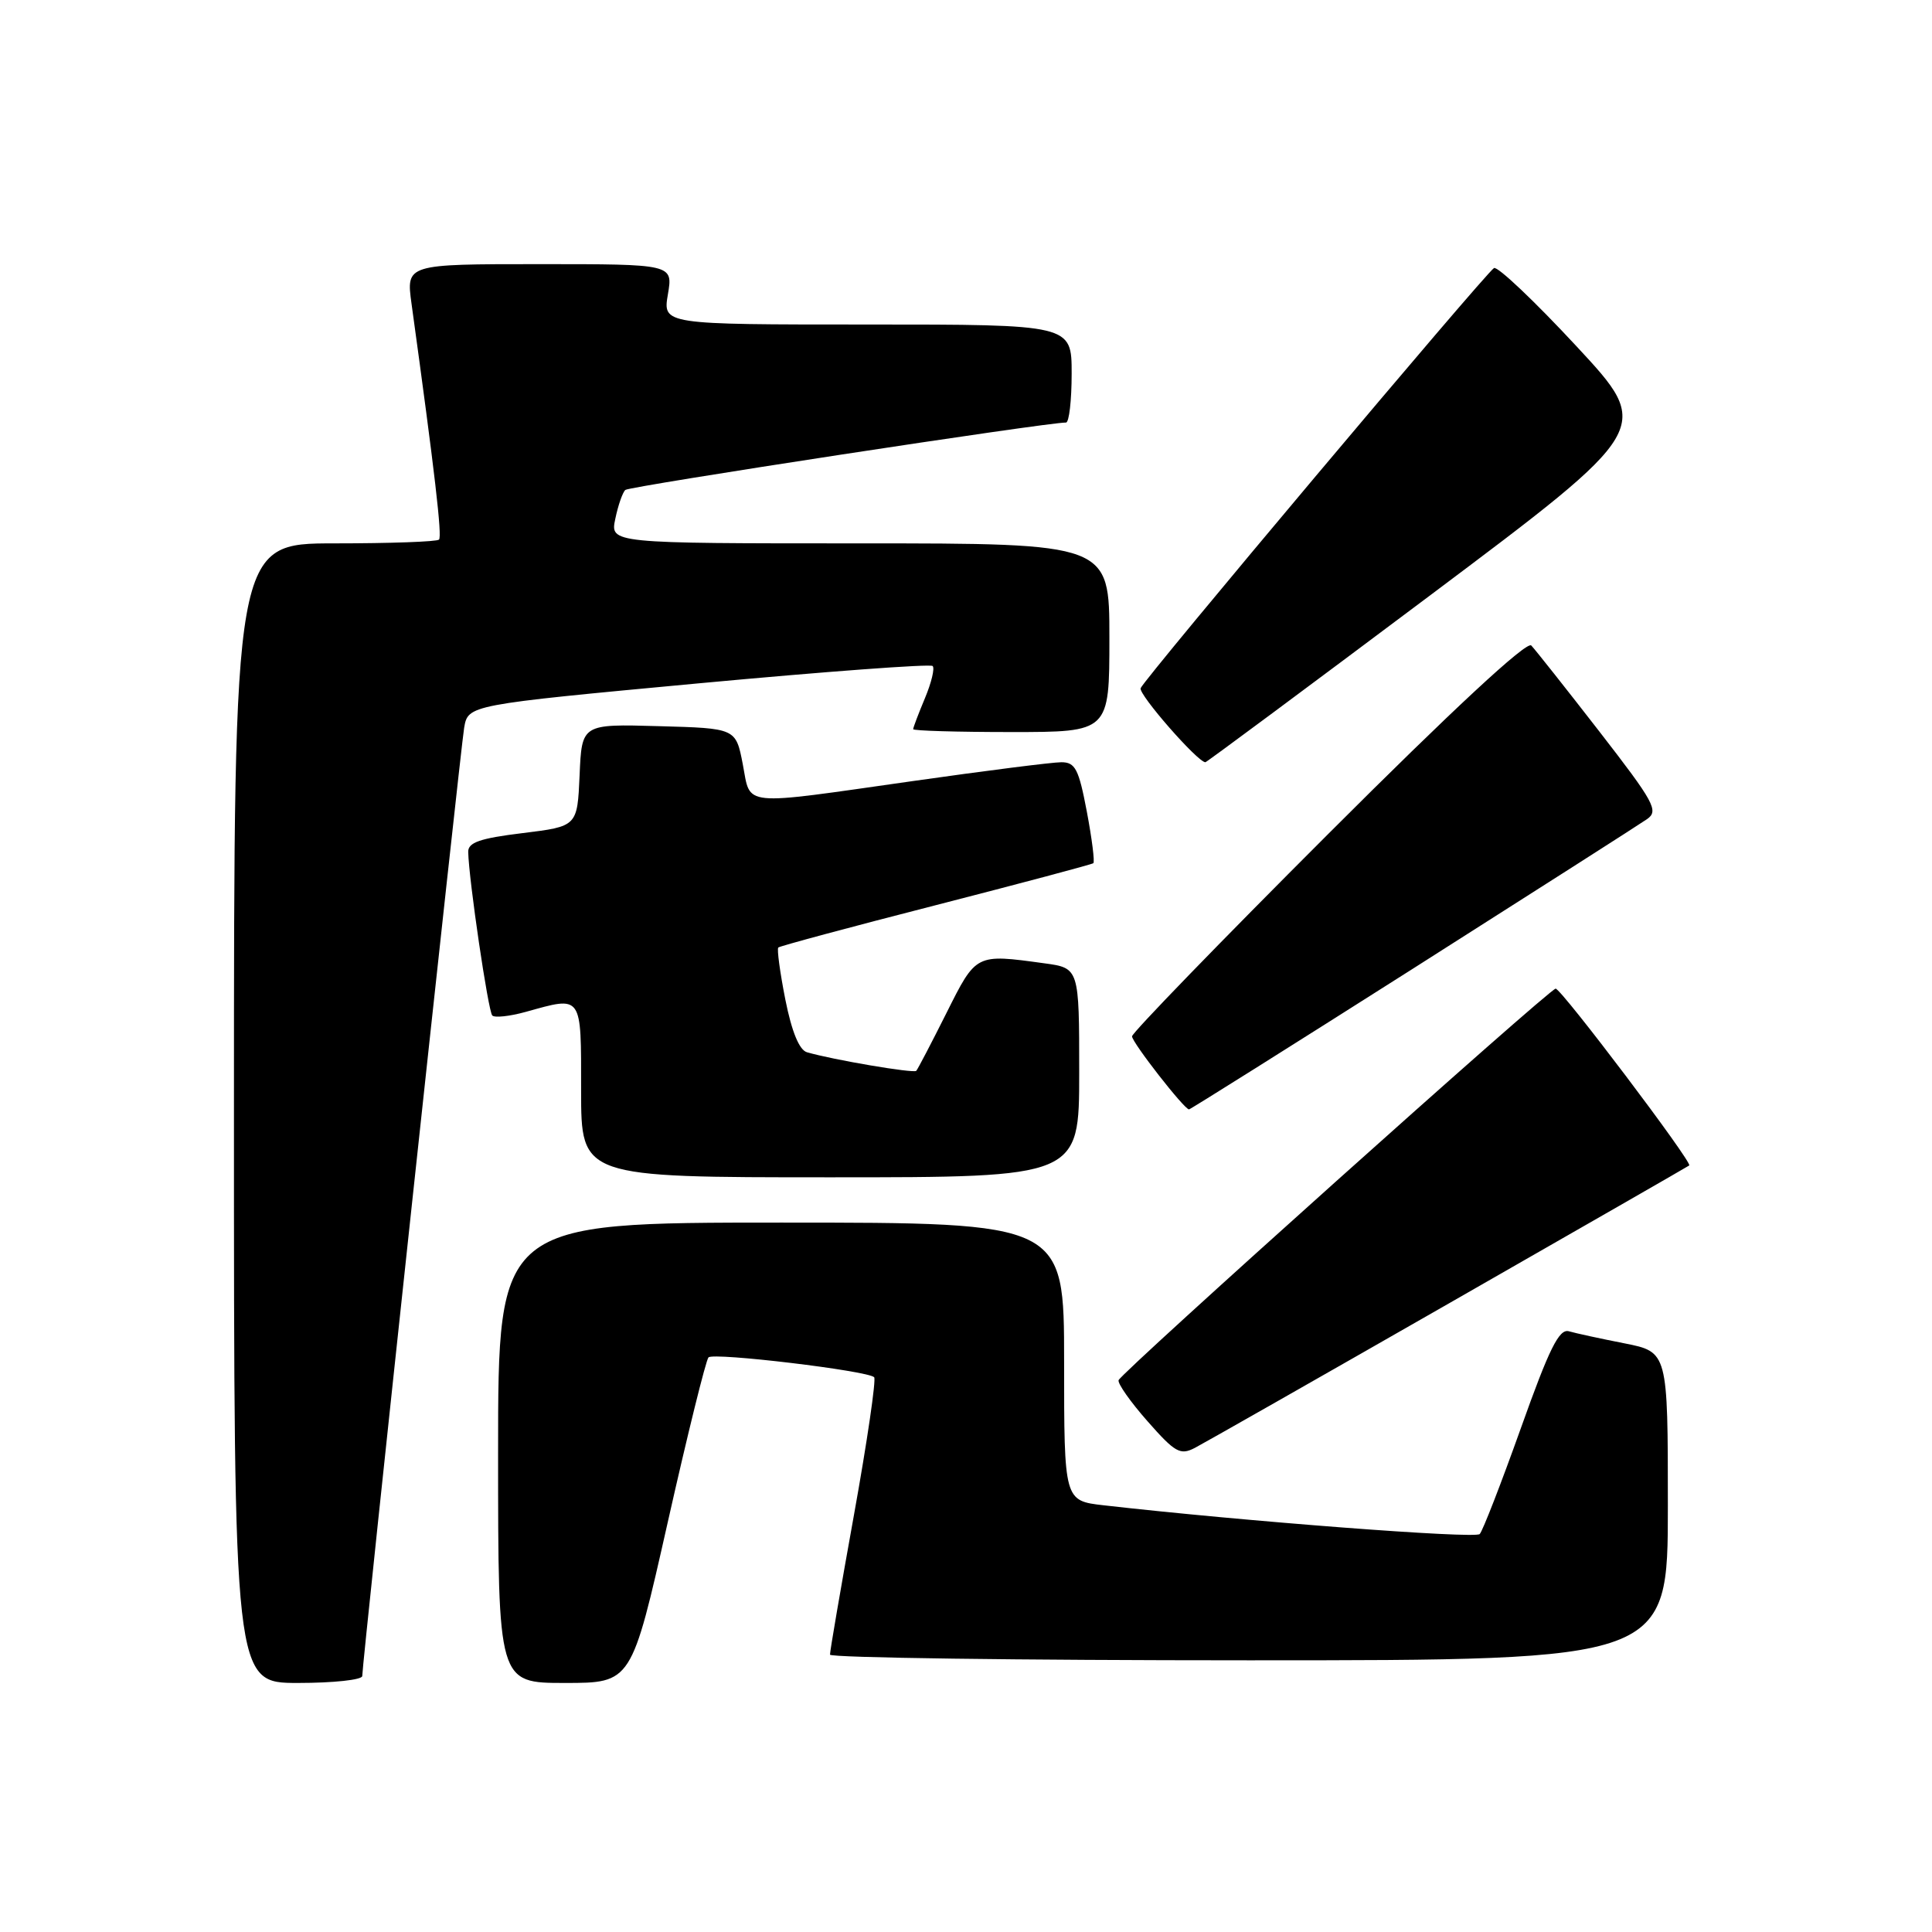 <?xml version="1.0" encoding="UTF-8" standalone="no"?>
<!DOCTYPE svg PUBLIC "-//W3C//DTD SVG 1.1//EN" "http://www.w3.org/Graphics/SVG/1.1/DTD/svg11.dtd" >
<svg xmlns="http://www.w3.org/2000/svg" xmlns:xlink="http://www.w3.org/1999/xlink" version="1.1" viewBox="0 0 256 256">
 <g >
 <path fill="currentColor"
d=" M 48.00 222.08 C 48.00 220.36 60.99 99.52 61.50 96.45 C 62.02 93.40 62.02 93.40 92.53 90.55 C 109.31 88.99 123.28 87.95 123.58 88.25 C 123.88 88.54 123.42 90.46 122.56 92.51 C 121.70 94.57 121.00 96.41 121.00 96.62 C 121.00 96.83 126.85 97.00 134.00 97.00 C 147.00 97.00 147.00 97.00 147.00 84.50 C 147.00 72.00 147.00 72.00 113.92 72.00 C 80.84 72.00 80.84 72.00 81.53 68.75 C 81.90 66.96 82.50 65.24 82.86 64.92 C 83.39 64.43 138.89 55.94 141.25 55.99 C 141.66 55.99 142.00 53.08 142.00 49.50 C 142.00 43.00 142.00 43.00 114.91 43.00 C 87.82 43.00 87.82 43.00 88.50 39.00 C 89.18 35.00 89.18 35.00 71.49 35.00 C 53.81 35.00 53.81 35.00 54.53 40.25 C 57.63 62.73 58.60 71.07 58.17 71.50 C 57.89 71.78 51.67 72.00 44.33 72.00 C 31.00 72.00 31.00 72.00 31.00 147.50 C 31.00 223.00 31.00 223.00 39.50 223.00 C 44.17 223.00 48.00 222.59 48.00 222.08 Z  M 88.47 201.75 C 91.10 190.06 93.54 180.21 93.88 179.86 C 94.55 179.18 114.96 181.62 115.83 182.49 C 116.11 182.78 114.91 191.00 113.15 200.76 C 111.39 210.52 109.96 218.84 109.98 219.25 C 109.99 219.66 134.97 220.00 165.50 220.00 C 221.00 220.00 221.00 220.00 221.00 199.57 C 221.00 179.14 221.00 179.14 215.25 178.00 C 212.09 177.38 208.77 176.66 207.88 176.40 C 206.59 176.04 205.28 178.69 201.53 189.22 C 198.92 196.53 196.47 202.85 196.07 203.27 C 195.47 203.92 164.74 201.57 146.25 199.46 C 141.00 198.86 141.00 198.86 141.00 180.43 C 141.00 162.00 141.00 162.00 103.50 162.00 C 66.00 162.00 66.00 162.00 66.00 192.50 C 66.00 223.00 66.00 223.00 74.84 223.00 C 83.68 223.00 83.68 223.00 88.47 201.75 Z  M 192.00 172.70 C 209.32 162.79 223.65 154.57 223.83 154.43 C 224.31 154.06 206.88 131.00 206.13 131.00 C 205.33 131.00 148.60 181.84 148.22 182.88 C 148.07 183.31 149.79 185.76 152.05 188.32 C 155.71 192.48 156.39 192.86 158.33 191.85 C 159.52 191.23 174.68 182.61 192.00 172.70 Z  M 143.00 142.14 C 143.00 128.27 143.00 128.27 138.36 127.64 C 129.26 126.39 129.36 126.34 125.40 134.25 C 123.40 138.24 121.61 141.67 121.41 141.89 C 121.08 142.25 110.42 140.44 106.93 139.43 C 105.91 139.14 104.91 136.71 104.06 132.44 C 103.35 128.85 102.93 125.74 103.13 125.55 C 103.33 125.36 112.72 122.83 124.00 119.94 C 135.28 117.04 144.67 114.54 144.87 114.38 C 145.08 114.22 144.69 111.14 144.01 107.54 C 142.94 101.90 142.48 101.00 140.63 101.00 C 139.45 101.00 130.61 102.12 120.99 103.49 C 97.82 106.78 99.52 106.95 98.42 101.25 C 97.50 96.50 97.50 96.50 87.30 96.22 C 77.09 95.93 77.09 95.93 76.80 102.72 C 76.50 109.50 76.50 109.50 69.25 110.39 C 63.59 111.08 62.01 111.63 62.04 112.89 C 62.12 116.58 64.69 134.02 65.23 134.56 C 65.55 134.88 67.54 134.67 69.66 134.08 C 77.22 131.98 77.00 131.66 77.00 144.50 C 77.00 156.00 77.00 156.00 110.00 156.00 C 143.00 156.00 143.00 156.00 143.00 142.14 Z  M 187.18 128.38 C 203.31 118.13 217.28 109.21 218.24 108.54 C 219.82 107.44 219.21 106.33 211.91 96.91 C 207.47 91.19 203.41 86.06 202.90 85.53 C 202.30 84.91 192.50 94.00 175.98 110.52 C 161.69 124.80 150.00 136.86 150.00 137.32 C 150.00 138.13 156.92 147.00 157.55 147.00 C 157.72 147.00 171.05 138.62 187.18 128.38 Z  M 189.51 78.88 C 219.00 56.76 219.00 56.76 208.89 45.88 C 203.34 39.90 198.42 35.24 197.96 35.52 C 196.77 36.26 151.57 89.99 151.14 91.19 C 150.84 92.01 158.70 101.00 159.72 101.00 C 159.88 101.00 173.29 91.04 189.51 78.88 Z "/>
</g>
</svg>